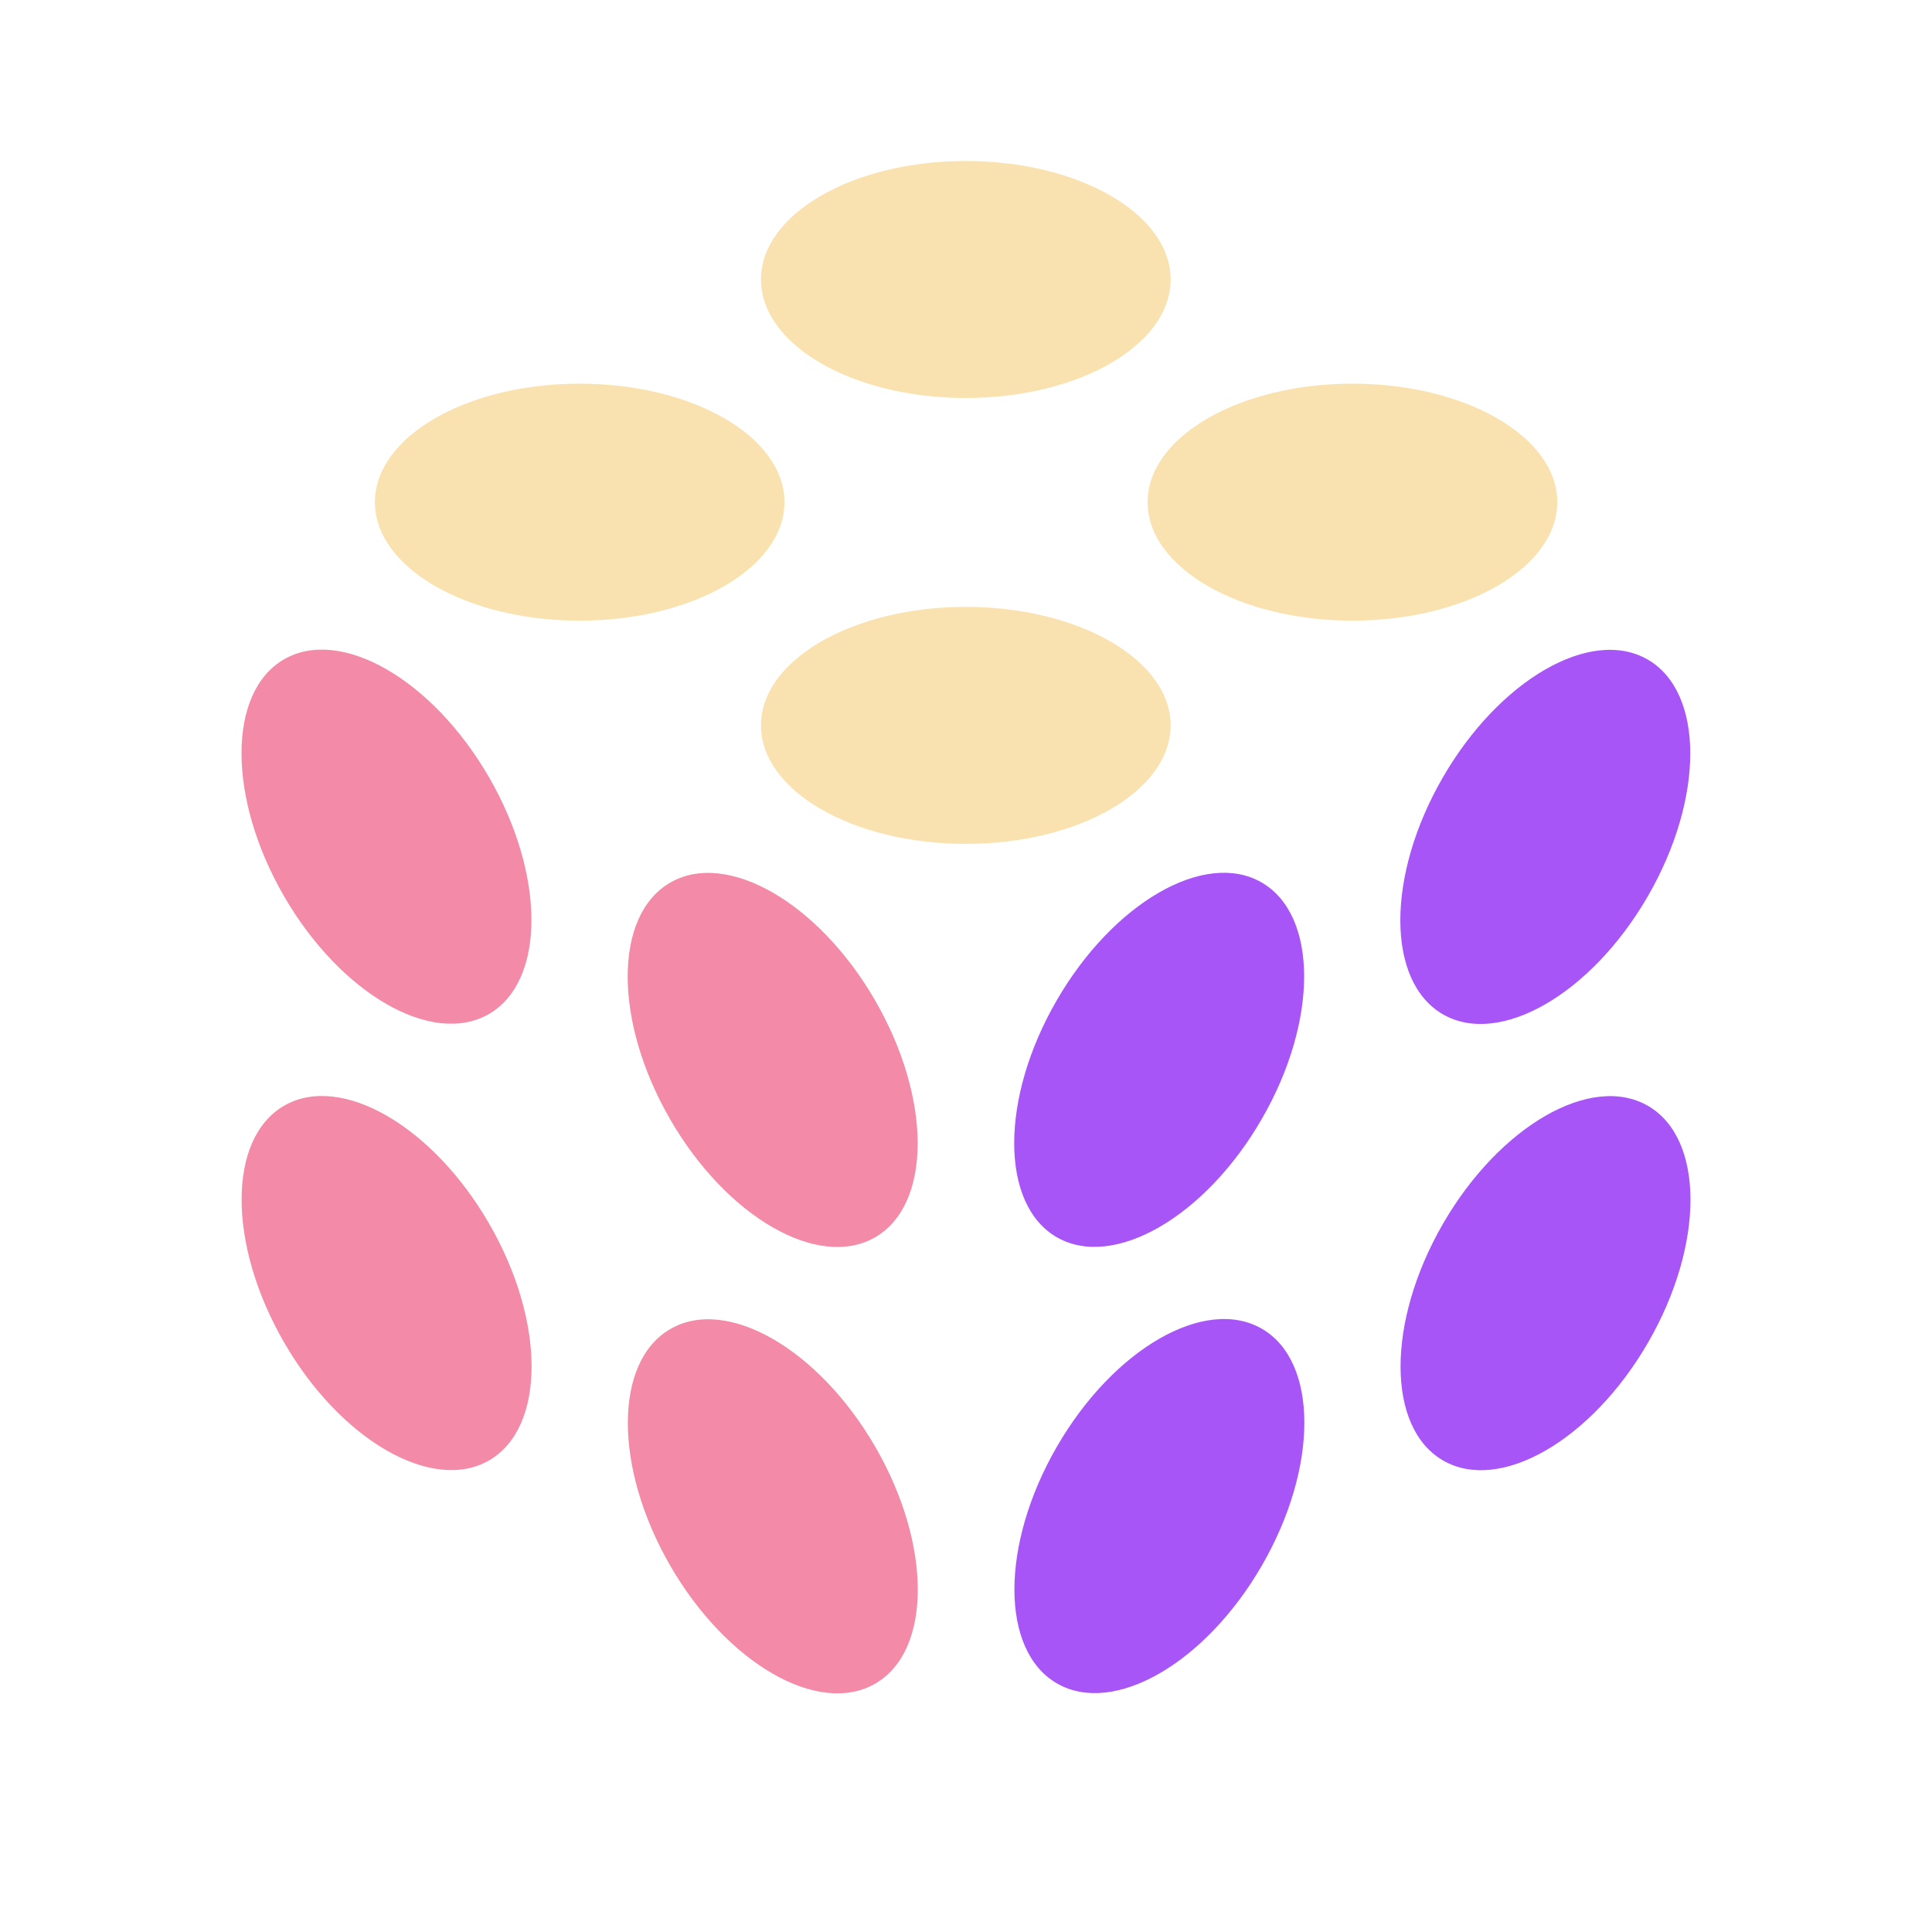 <svg width="24" height="24" viewBox="0 0 24 24" fill="none" xmlns="http://www.w3.org/2000/svg">
    <path fill-rule="evenodd" clip-rule="evenodd"
        d="M6.073 12.597C6.777 12.19 6.778 10.874 6.076 9.657C5.373 8.44 4.233 7.784 3.529 8.19C2.825 8.596 2.824 9.912 3.526 11.129C4.229 12.346 5.369 13.003 6.073 12.597ZM6.077 15.202C6.78 16.419 6.779 17.735 6.075 18.142C5.371 18.548 4.23 17.891 3.528 16.674C2.825 15.457 2.826 14.141 3.53 13.735C4.234 13.329 5.375 13.985 6.077 15.202ZM10.875 17.976C11.578 19.193 11.576 20.509 10.872 20.915C10.168 21.322 9.028 20.665 8.325 19.448C7.623 18.231 7.624 16.915 8.328 16.509C9.032 16.102 10.172 16.759 10.875 17.976ZM10.873 12.431C11.576 13.648 11.575 14.964 10.871 15.37C10.167 15.777 9.026 15.12 8.324 13.903C7.621 12.686 7.622 11.37 8.326 10.964C9.031 10.557 10.171 11.214 10.873 12.431Z"
        fill="#f38ba8" />
    <path fill-rule="evenodd" clip-rule="evenodd"
        d="M20.471 11.132C21.174 9.915 21.172 8.599 20.468 8.193C19.764 7.786 18.624 8.443 17.922 9.66C17.219 10.877 17.22 12.193 17.924 12.6C18.628 13.006 19.768 12.349 20.471 11.132ZM20.471 13.737C21.175 14.143 21.176 15.459 20.474 16.676C19.771 17.893 18.631 18.55 17.927 18.143C17.223 17.737 17.222 16.421 17.924 15.204C18.627 13.987 19.767 13.33 20.471 13.737ZM15.675 16.506C16.378 16.912 16.38 18.228 15.677 19.445C14.975 20.662 13.834 21.319 13.13 20.912C12.426 20.506 12.425 19.19 13.128 17.973C13.83 16.756 14.97 16.099 15.675 16.506ZM15.672 10.962C16.376 11.369 16.377 12.685 15.674 13.901C14.972 15.118 13.832 15.775 13.127 15.369C12.424 14.962 12.422 13.646 13.125 12.43C13.828 11.213 14.968 10.556 15.672 10.962Z"
        fill="#A855F7" />
    <path fill-rule="evenodd" clip-rule="evenodd"
        d="M14.542 3.472C14.542 4.285 13.403 4.944 11.998 4.944C10.593 4.944 9.453 4.285 9.453 3.472C9.453 2.659 10.593 2 11.998 2C13.403 2 14.542 2.659 14.542 3.472ZM9.745 6.238C9.745 7.051 8.606 7.71 7.201 7.71C5.796 7.71 4.657 7.051 4.657 6.238C4.657 5.425 5.796 4.766 7.201 4.766C8.606 4.766 9.745 5.425 9.745 6.238ZM16.801 7.71C18.206 7.71 19.345 7.051 19.345 6.238C19.345 5.425 18.206 4.766 16.801 4.766C15.396 4.766 14.256 5.425 14.256 6.238C14.256 7.051 15.396 7.71 16.801 7.71ZM14.542 9.011C14.542 9.824 13.403 10.483 11.998 10.483C10.593 10.483 9.453 9.824 9.453 9.011C9.453 8.198 10.593 7.539 11.998 7.539C13.403 7.539 14.542 8.198 14.542 9.011Z"
        fill="#f9e2af" />
</svg>